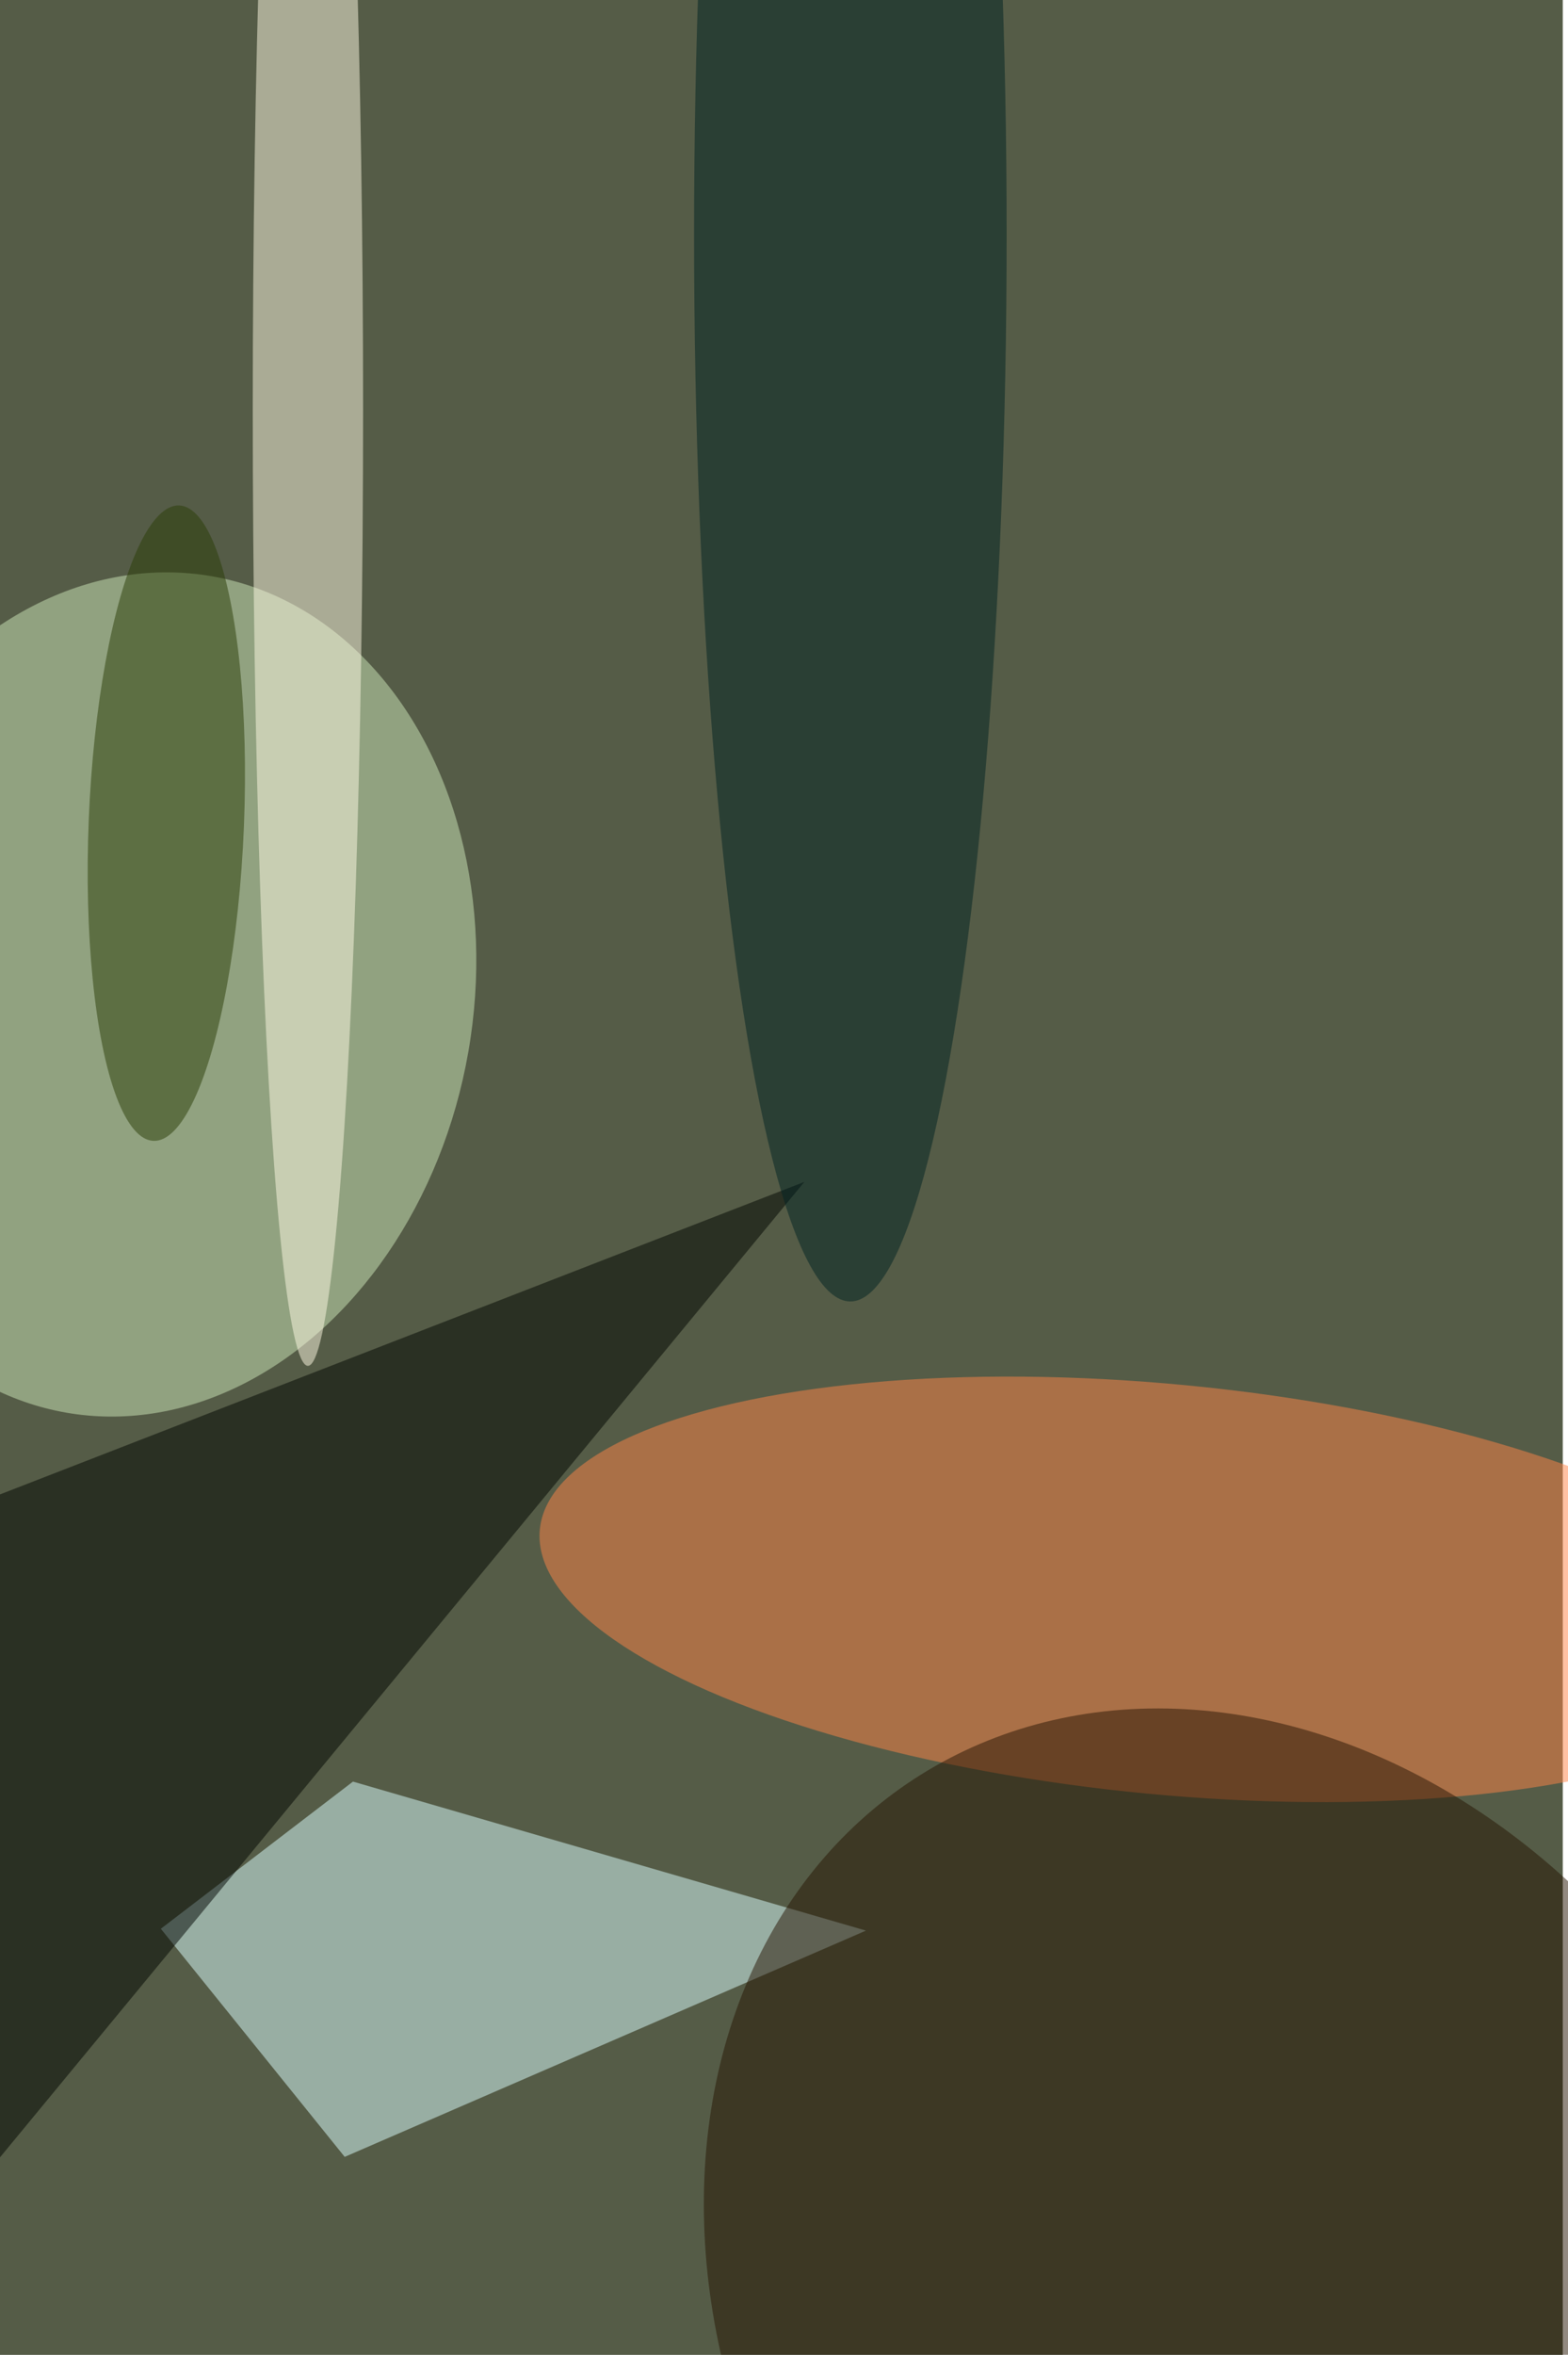 <svg xmlns="http://www.w3.org/2000/svg" viewBox="0 0 900 1351"><filter id="b"><feGaussianBlur stdDeviation="12" /></filter><path fill="#555c47" d="M0 0h897v1351H0z"/><g filter="url(#b)" transform="translate(2.6 2.6) scale(5.277)" fill-opacity=".5"><ellipse fill="#cee9bb" rx="1" ry="1" transform="rotate(9.9 -614 138.3) scale(36.353 46.151)"/><path fill="#dcffff" d="M37.9 193.2l55.8 16.2L37 234l-20-24.8z"/><ellipse fill="#ff8549" rx="1" ry="1" transform="matrix(68.076 6.504 -2.121 22.198 126.3 172.3)"/><ellipse fill="#271402" rx="1" ry="1" transform="rotate(-32.1 504.6 -111.5) scale(56.458 69.199)"/><ellipse fill="#fffbe5" cx="33" cy="44" rx="6" ry="104"/><path fill="#000500" d="M-12 248l99-120-103 40z"/><ellipse fill="#002323" cx="92" cy="25" rx="17" ry="116"/><ellipse fill="#2a3c07" rx="1" ry="1" transform="matrix(8.44 .342 -1.401 34.541 17.6 89)"/></g></svg>